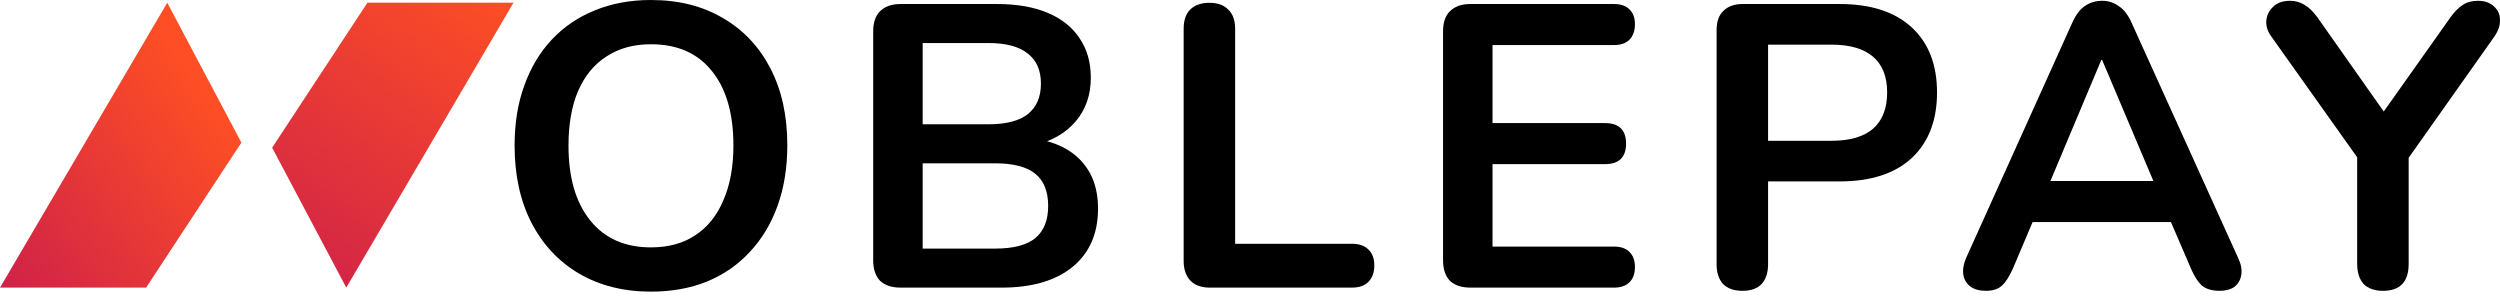 <svg width="191" height="23" viewBox="0 0 191 23" fill="none" xmlns="http://www.w3.org/2000/svg">
<path d="M49.733 22.281C47.643 22.281 45.809 21.82 44.232 20.898C42.675 19.976 41.466 18.685 40.605 17.026C39.745 15.346 39.315 13.379 39.315 11.125C39.315 9.425 39.56 7.898 40.052 6.546C40.544 5.173 41.24 4.005 42.142 3.042C43.064 2.059 44.16 1.311 45.43 0.799C46.721 0.266 48.155 0 49.733 0C51.843 0 53.677 0.461 55.234 1.383C56.791 2.284 58 3.565 58.86 5.224C59.721 6.884 60.151 8.841 60.151 11.094C60.151 12.795 59.905 14.332 59.413 15.704C58.922 17.077 58.215 18.255 57.293 19.238C56.391 20.222 55.295 20.98 54.005 21.513C52.734 22.025 51.31 22.281 49.733 22.281ZM49.733 18.9C51.064 18.9 52.191 18.593 53.113 17.978C54.056 17.364 54.773 16.473 55.264 15.305C55.777 14.137 56.033 12.744 56.033 11.125C56.033 8.666 55.48 6.761 54.373 5.409C53.287 4.057 51.74 3.381 49.733 3.381C48.421 3.381 47.295 3.688 46.352 4.303C45.41 4.897 44.682 5.778 44.17 6.945C43.678 8.093 43.433 9.486 43.433 11.125C43.433 13.563 43.986 15.469 45.092 16.841C46.199 18.214 47.745 18.9 49.733 18.9Z" fill="black"/>
<path d="M68.802 21.974C68.126 21.974 67.603 21.799 67.234 21.451C66.886 21.082 66.712 20.56 66.712 19.884V2.397C66.712 1.721 66.886 1.209 67.234 0.861C67.603 0.492 68.126 0.307 68.802 0.307H76.177C77.694 0.307 78.984 0.533 80.05 0.983C81.115 1.434 81.924 2.08 82.478 2.92C83.051 3.76 83.338 4.763 83.338 5.931C83.338 7.243 82.959 8.349 82.201 9.25C81.443 10.152 80.408 10.756 79.097 11.064V10.603C80.613 10.828 81.791 11.402 82.631 12.324C83.471 13.246 83.891 14.444 83.891 15.919C83.891 17.845 83.236 19.341 81.924 20.406C80.634 21.451 78.831 21.974 76.516 21.974H68.802ZM70.492 18.992H76.024C77.417 18.992 78.441 18.726 79.097 18.194C79.753 17.64 80.08 16.821 80.08 15.735C80.08 14.629 79.753 13.809 79.097 13.276C78.441 12.744 77.417 12.477 76.024 12.477H70.492V18.992ZM70.492 9.496H75.501C76.854 9.496 77.858 9.24 78.513 8.728C79.189 8.195 79.527 7.417 79.527 6.392C79.527 5.368 79.189 4.6 78.513 4.087C77.858 3.555 76.854 3.288 75.501 3.288H70.492V9.496Z" fill="black"/>
<path d="M92.429 21.974C91.794 21.974 91.302 21.799 90.954 21.451C90.606 21.082 90.431 20.58 90.431 19.945V2.213C90.431 1.557 90.595 1.065 90.923 0.738C91.271 0.389 91.763 0.215 92.398 0.215C93.033 0.215 93.515 0.389 93.843 0.738C94.191 1.065 94.365 1.557 94.365 2.213V18.624H103.277C103.831 18.624 104.251 18.767 104.537 19.054C104.845 19.341 104.998 19.751 104.998 20.283C104.998 20.816 104.845 21.236 104.537 21.543C104.251 21.83 103.831 21.974 103.277 21.974H92.429Z" fill="black"/>
<path d="M112.339 21.974C111.663 21.974 111.14 21.799 110.772 21.451C110.423 21.082 110.249 20.56 110.249 19.884V2.397C110.249 1.721 110.423 1.209 110.772 0.861C111.14 0.492 111.663 0.307 112.339 0.307H123.31C123.823 0.307 124.212 0.44 124.478 0.707C124.765 0.973 124.909 1.352 124.909 1.844C124.909 2.356 124.765 2.756 124.478 3.042C124.212 3.309 123.823 3.442 123.31 3.442H114.029V9.404H122.634C123.167 9.404 123.567 9.537 123.833 9.804C124.099 10.07 124.232 10.459 124.232 10.971C124.232 11.484 124.099 11.873 123.833 12.139C123.567 12.406 123.167 12.539 122.634 12.539H114.029V18.839H123.31C123.823 18.839 124.212 18.972 124.478 19.238C124.765 19.505 124.909 19.894 124.909 20.406C124.909 20.918 124.765 21.308 124.478 21.574C124.212 21.84 123.823 21.974 123.31 21.974H112.339Z" fill="black"/>
<path d="M133.114 22.219C132.479 22.219 131.988 22.045 131.639 21.697C131.311 21.328 131.148 20.826 131.148 20.191V2.305C131.148 1.649 131.322 1.158 131.67 0.83C132.018 0.481 132.51 0.307 133.145 0.307H140.552C142.928 0.307 144.762 0.901 146.053 2.09C147.343 3.278 147.989 4.938 147.989 7.068C147.989 9.199 147.343 10.869 146.053 12.078C144.762 13.266 142.928 13.86 140.552 13.86H135.081V20.191C135.081 20.826 134.917 21.328 134.59 21.697C134.262 22.045 133.77 22.219 133.114 22.219ZM135.081 10.756H139.937C141.33 10.756 142.385 10.449 143.102 9.834C143.82 9.199 144.178 8.277 144.178 7.068C144.178 5.86 143.82 4.948 143.102 4.333C142.385 3.719 141.33 3.411 139.937 3.411H135.081V10.756Z" fill="black"/>
<path d="M151.721 22.219C151.229 22.219 150.83 22.107 150.522 21.881C150.235 21.656 150.061 21.359 150 20.99C149.938 20.601 150.01 20.171 150.215 19.699L158.328 1.721C158.595 1.127 158.912 0.707 159.281 0.461C159.67 0.195 160.111 0.061 160.602 0.061C161.074 0.061 161.494 0.195 161.862 0.461C162.252 0.707 162.58 1.127 162.846 1.721L170.99 19.699C171.215 20.171 171.297 20.601 171.236 20.99C171.174 21.379 171 21.687 170.713 21.912C170.427 22.117 170.047 22.219 169.576 22.219C169.003 22.219 168.552 22.086 168.224 21.82C167.917 21.533 167.64 21.103 167.394 20.529L165.397 15.889L167.056 16.964H154.087L155.747 15.889L153.78 20.529C153.514 21.123 153.237 21.553 152.95 21.82C152.663 22.086 152.254 22.219 151.721 22.219ZM160.541 4.579L156.238 14.813L155.439 13.829H165.704L164.936 14.813L160.602 4.579H160.541Z" fill="black"/>
<path d="M182.055 22.219C181.42 22.219 180.928 22.045 180.58 21.697C180.252 21.328 180.088 20.816 180.088 20.16V10.818L180.918 13.184L173.511 2.766C173.245 2.397 173.122 2.008 173.143 1.598C173.184 1.168 173.358 0.809 173.665 0.522C173.972 0.215 174.403 0.061 174.956 0.061C175.366 0.061 175.734 0.164 176.062 0.369C176.41 0.574 176.738 0.891 177.046 1.321L182.547 9.127H181.686L187.218 1.321C187.546 0.871 187.863 0.553 188.171 0.369C188.478 0.164 188.857 0.061 189.308 0.061C189.84 0.061 190.25 0.205 190.537 0.492C190.844 0.758 190.998 1.096 190.998 1.506C191.018 1.916 190.875 2.346 190.568 2.797L183.223 13.184L184.022 10.818V20.16C184.022 21.533 183.366 22.219 182.055 22.219Z" fill="black"/>
<path d="M26.455 21.974L20.791 11.283L28.071 0.205H39.233L26.455 21.974Z" fill="url(#paint0_linear_3544_7331)"/>
<path d="M12.778 0.205C14.666 3.769 16.554 7.332 18.442 10.896L11.162 21.974H0L12.778 0.205Z" fill="url(#paint1_linear_3544_7331)"/>
<defs>
<linearGradient id="paint0_linear_3544_7331" x1="20.889" y1="21.993" x2="36.916" y2="-1.384" gradientUnits="userSpaceOnUse">
<stop stop-color="#CF2149"/>
<stop offset="1" stop-color="#FD4E25"/>
</linearGradient>
<linearGradient id="paint1_linear_3544_7331" x1="-7.72801e-05" y1="21.974" x2="17.235" y2="9.26" gradientUnits="userSpaceOnUse">
<stop stop-color="#CF2149"/>
<stop offset="1" stop-color="#FD4E25"/>
</linearGradient>
</defs>
</svg>

